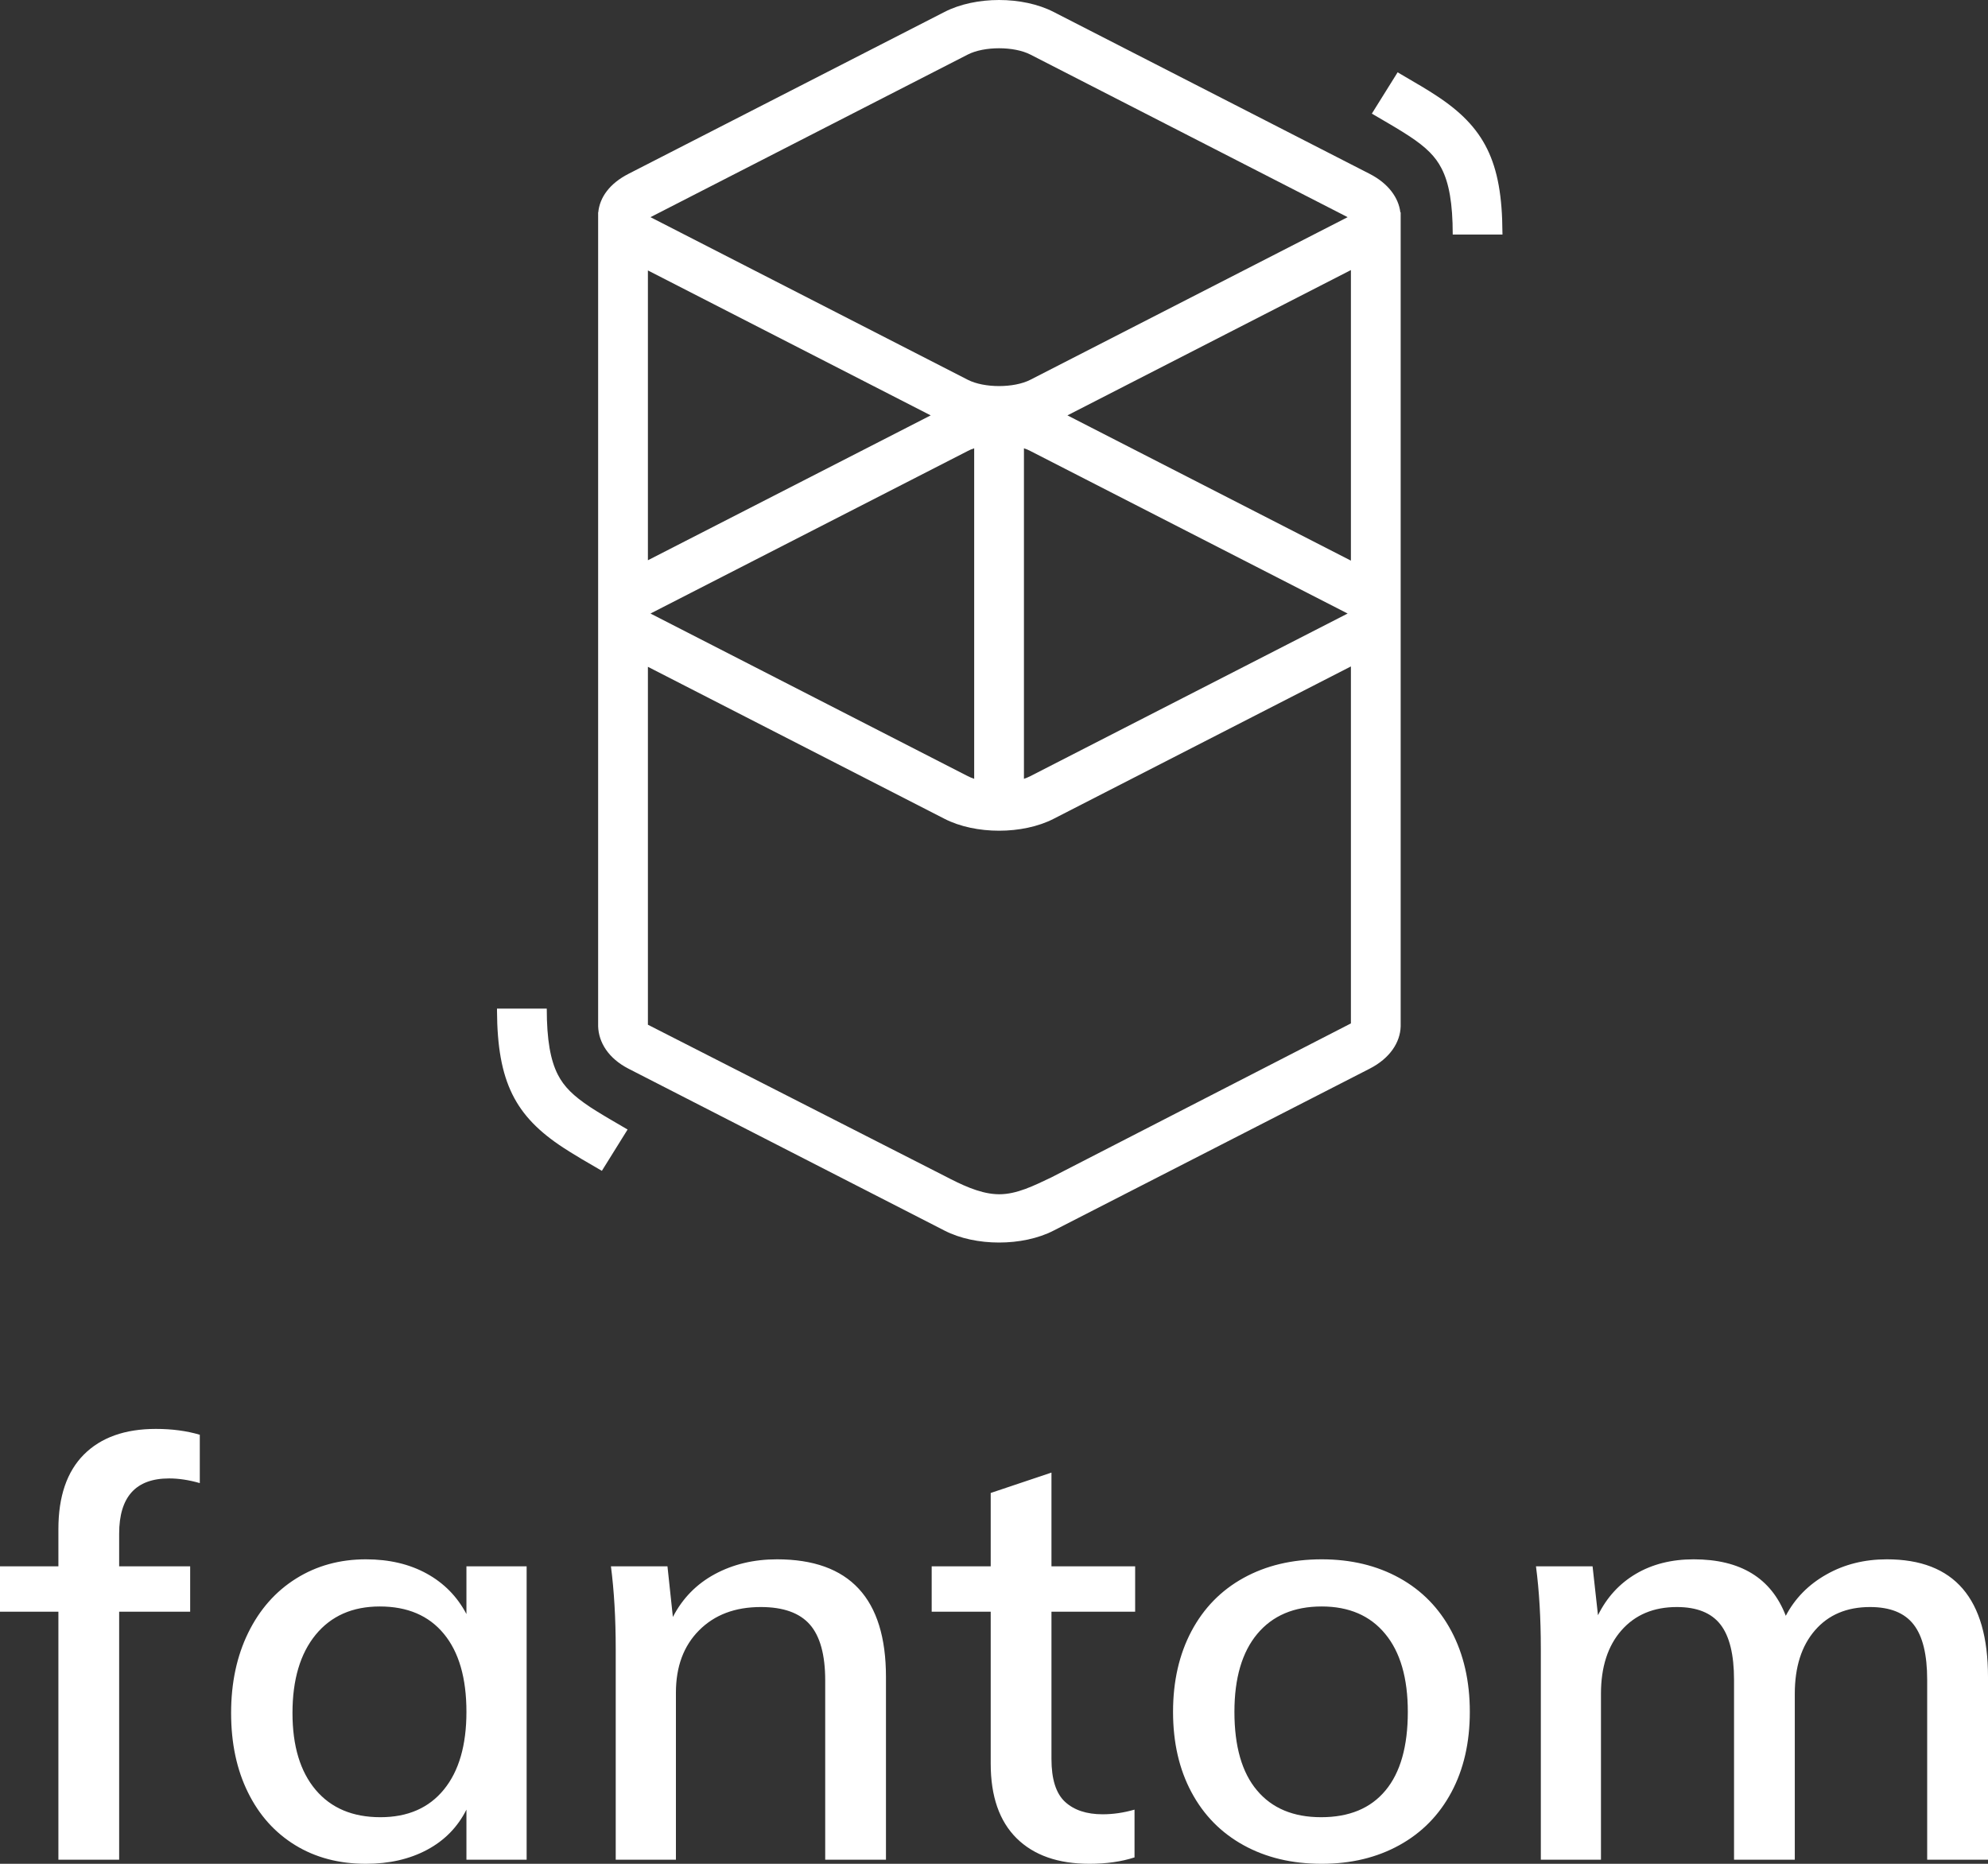 <svg width="32" height="30" viewBox="0 0 32 30" fill="none" xmlns="http://www.w3.org/2000/svg">
<rect x="0" y="0" width="32" height="30" fill="#333333" stroke="none"/>
<path d="M15.204 0.192C15.702 -0.064 16.461 -0.064 16.959 0.192L22.046 2.798C22.347 2.952 22.512 3.181 22.541 3.418H22.546V16.52C22.539 16.778 22.373 17.035 22.046 17.202L16.959 19.808C16.461 20.064 15.702 20.064 15.204 19.808L10.117 17.202C9.792 17.035 9.636 16.777 9.628 16.52C9.627 16.495 9.627 16.474 9.628 16.456L9.628 3.502C9.627 3.488 9.627 3.474 9.628 3.46L9.628 3.418L9.63 3.418C9.653 3.179 9.81 2.955 10.117 2.798L15.204 0.192ZM21.745 10.727L16.959 13.18C16.461 13.435 15.702 13.435 15.204 13.18L10.429 10.733V16.494L15.204 18.928C15.473 19.068 15.753 19.204 16.027 19.221L16.082 19.223C16.367 19.224 16.644 19.084 16.924 18.951L21.745 16.473V10.727ZM8.801 16.235C8.801 16.737 8.861 17.067 8.98 17.299C9.079 17.492 9.228 17.639 9.499 17.819L9.514 17.829C9.574 17.868 9.639 17.908 9.719 17.956L9.813 18.012L10.102 18.181L9.688 18.846L9.364 18.657L9.31 18.624C9.216 18.568 9.139 18.52 9.067 18.473C8.294 17.967 8.006 17.416 8 16.27L8 16.235H8.801ZM15.681 7.216C15.644 7.228 15.609 7.242 15.578 7.259L10.491 9.865C10.486 9.868 10.48 9.871 10.476 9.873L10.471 9.876L10.479 9.88L10.491 9.886L15.578 12.493C15.609 12.509 15.644 12.523 15.681 12.536V7.216ZM16.482 7.216V12.536C16.519 12.523 16.554 12.509 16.585 12.493L21.672 9.886C21.678 9.884 21.683 9.881 21.688 9.878L21.692 9.876L21.684 9.871L21.672 9.865L16.585 7.259C16.554 7.242 16.519 7.228 16.482 7.216ZM21.745 4.347L17.182 6.686L21.745 9.024V4.347ZM10.429 4.353V9.018L14.981 6.686L10.429 4.353ZM16.585 0.878C16.321 0.743 15.842 0.743 15.578 0.878L10.491 3.485C10.486 3.488 10.48 3.49 10.476 3.493L10.471 3.496L10.479 3.5L10.491 3.506L15.578 6.113C15.842 6.248 16.321 6.248 16.585 6.113L21.672 3.506C21.678 3.503 21.683 3.501 21.688 3.498L21.692 3.496L21.684 3.491L21.672 3.485L16.585 0.878ZM22.497 1.164L22.82 1.354L22.875 1.386C22.968 1.442 23.046 1.49 23.118 1.538C23.891 2.043 24.179 2.594 24.184 3.74L24.185 3.775H23.384C23.384 3.273 23.324 2.943 23.204 2.711C23.105 2.518 22.957 2.371 22.686 2.192L22.67 2.182C22.611 2.143 22.545 2.102 22.465 2.054L22.371 1.998L22.082 1.829L22.497 1.164Z" fill="white"/>
<path d="M1.918 29.934V25.942H3.061V25.212H1.918V24.687C1.918 24.093 2.186 23.797 2.722 23.797C2.877 23.797 3.042 23.822 3.216 23.872V23.094C3.003 23.031 2.768 23 2.509 23C2.012 23 1.626 23.137 1.351 23.412C1.077 23.687 0.94 24.087 0.94 24.612V25.212H0V25.942H0.94V29.934H1.918ZM5.89 30C6.265 30 6.593 29.925 6.874 29.775C7.155 29.625 7.366 29.41 7.508 29.128V29.934H8.477V25.212H7.508V25.98C7.36 25.699 7.147 25.482 6.869 25.329C6.591 25.176 6.265 25.099 5.89 25.099C5.471 25.099 5.096 25.202 4.767 25.408C4.437 25.614 4.18 25.905 3.996 26.28C3.812 26.655 3.72 27.086 3.72 27.573C3.72 28.06 3.811 28.487 3.992 28.852C4.172 29.218 4.426 29.5 4.752 29.7C5.078 29.9 5.458 30 5.89 30ZM6.123 29.25C5.677 29.25 5.33 29.104 5.081 28.81C4.833 28.516 4.708 28.104 4.708 27.573C4.708 27.036 4.833 26.616 5.081 26.313C5.33 26.01 5.674 25.858 6.113 25.858C6.559 25.858 6.903 26.005 7.145 26.299C7.387 26.592 7.508 27.011 7.508 27.554C7.508 28.091 7.387 28.509 7.145 28.805C6.903 29.102 6.562 29.25 6.123 29.25ZM10.88 29.934V27.245C10.88 26.826 11.004 26.492 11.253 26.242C11.502 25.992 11.832 25.867 12.246 25.867C12.608 25.867 12.871 25.961 13.036 26.149C13.2 26.336 13.283 26.636 13.283 27.048V29.934H14.261V26.992C14.261 25.73 13.676 25.099 12.507 25.099C12.133 25.099 11.799 25.179 11.505 25.338C11.211 25.497 10.986 25.727 10.831 26.027L10.744 25.212H9.834C9.885 25.605 9.911 26.049 9.911 26.542V29.934H10.88ZM17.536 30C17.807 30 18.049 29.966 18.262 29.897V29.128C18.088 29.178 17.917 29.203 17.749 29.203C17.49 29.203 17.288 29.136 17.143 29.002C16.998 28.868 16.925 28.638 16.925 28.313V25.942H18.272V25.212H16.925V23.703L15.947 24.031V25.212H14.997V25.942H15.947V28.388C15.947 28.913 16.086 29.313 16.363 29.588C16.641 29.863 17.032 30 17.536 30ZM21.275 30C21.747 30 22.163 29.9 22.525 29.7C22.887 29.5 23.166 29.216 23.363 28.847C23.56 28.479 23.659 28.048 23.659 27.554C23.659 27.061 23.56 26.628 23.363 26.256C23.166 25.885 22.887 25.599 22.525 25.399C22.163 25.199 21.747 25.099 21.275 25.099C20.797 25.099 20.378 25.199 20.016 25.399C19.654 25.599 19.375 25.885 19.178 26.256C18.981 26.628 18.882 27.061 18.882 27.554C18.882 28.048 18.981 28.479 19.178 28.847C19.375 29.216 19.654 29.5 20.016 29.7C20.378 29.9 20.797 30 21.275 30ZM21.265 29.25C20.82 29.25 20.476 29.107 20.234 28.819C19.991 28.532 19.87 28.11 19.87 27.554C19.87 27.011 19.993 26.592 20.238 26.299C20.484 26.005 20.829 25.858 21.275 25.858C21.714 25.858 22.055 26.005 22.297 26.299C22.54 26.592 22.661 27.011 22.661 27.554C22.661 28.11 22.541 28.532 22.302 28.819C22.063 29.107 21.718 29.25 21.265 29.25ZM25.77 29.934V27.264C25.77 26.833 25.88 26.492 26.1 26.242C26.32 25.992 26.617 25.867 26.991 25.867C27.314 25.867 27.548 25.961 27.694 26.149C27.839 26.336 27.912 26.633 27.912 27.039V29.934H28.89V27.264C28.89 26.833 28.998 26.492 29.215 26.242C29.431 25.992 29.727 25.867 30.101 25.867C30.424 25.867 30.658 25.961 30.803 26.149C30.949 26.336 31.021 26.633 31.021 27.039V29.934H32V26.992C32 25.73 31.457 25.099 30.372 25.099C30.011 25.099 29.686 25.18 29.399 25.343C29.111 25.505 28.893 25.727 28.745 26.008C28.512 25.402 28.018 25.099 27.262 25.099C26.907 25.099 26.597 25.177 26.332 25.333C26.068 25.489 25.864 25.711 25.722 25.999L25.635 25.212H24.724C24.776 25.605 24.802 26.049 24.802 26.542V29.934H25.77Z" fill="white"/>
</svg>
